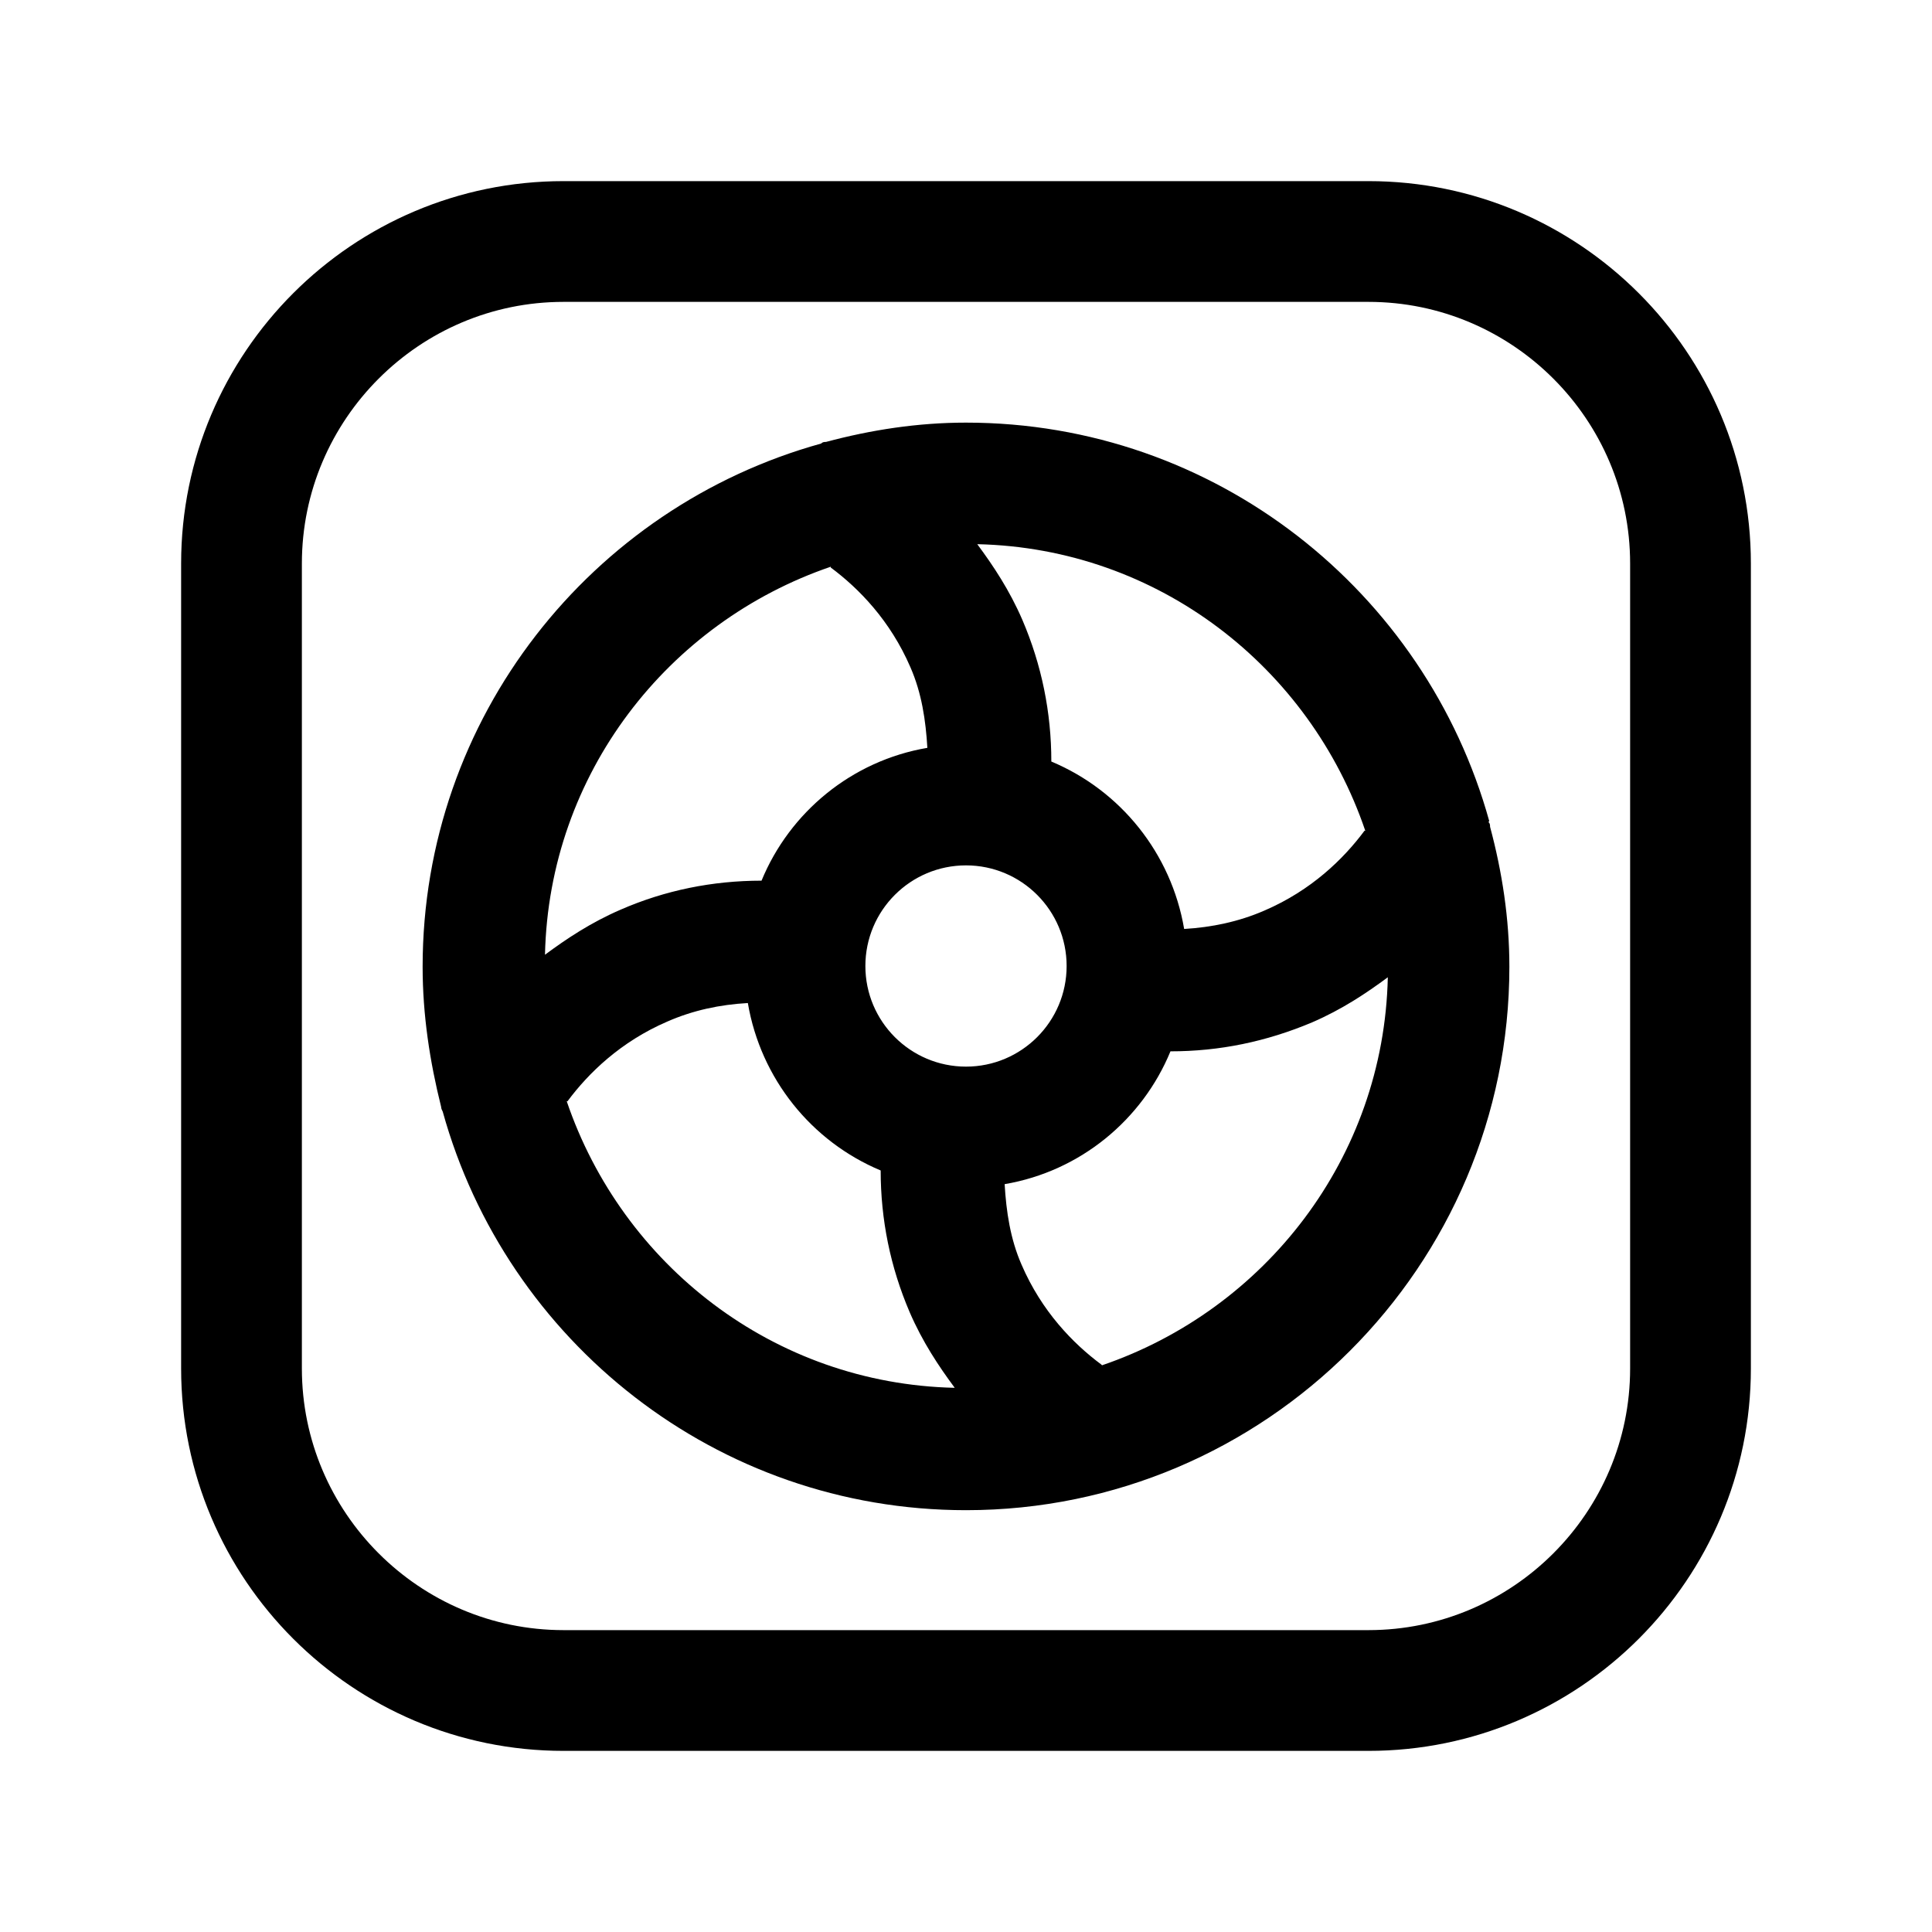 <svg width="24" height="24" viewBox="0 0 24 24" fill="none" xmlns="http://www.w3.org/2000/svg">
<path d="M17 2.25H7C4.38 2.25 2.25 4.38 2.25 7V17C2.25 19.62 4.38 21.75 7 21.75H17C19.62 21.75 21.75 19.62 21.75 17V7C21.75 4.38 19.62 2.25 17 2.25ZM20.25 17C20.25 18.79 18.79 20.25 17 20.25H7C5.21 20.25 3.75 18.79 3.75 17V7C3.75 5.21 5.21 3.75 7 3.75H17C18.79 3.75 20.25 5.21 20.25 7V17Z" fill="black"/>
<path d="M18.5 10.2C17.71 7.35 15.1 5.25 12 5.25C11.4 5.25 10.82 5.34 10.26 5.49C10.24 5.49 10.22 5.49 10.2 5.51C7.35 6.3 5.25 8.91 5.25 12.01C5.25 12.61 5.34 13.19 5.48 13.75C5.48 13.77 5.49 13.79 5.5 13.81C6.29 16.66 8.9 18.76 12 18.76C15.72 18.76 18.75 15.73 18.75 12.01C18.75 11.41 18.66 10.83 18.51 10.27C18.51 10.25 18.51 10.23 18.49 10.21L18.5 10.2ZM16.95 10.32C16.69 10.67 16.29 11.06 15.71 11.31C15.39 11.45 15.05 11.52 14.71 11.54C14.55 10.6 13.92 9.82 13.06 9.46C13.06 8.85 12.94 8.26 12.7 7.7C12.54 7.33 12.34 7.03 12.14 6.76C14.39 6.81 16.27 8.29 16.96 10.32H16.95ZM12 13.25C11.31 13.25 10.75 12.69 10.75 12C10.75 11.31 11.31 10.75 12 10.75C12.69 10.75 13.25 11.31 13.25 12C13.25 12.69 12.69 13.25 12 13.25ZM10.32 7.05C10.67 7.31 11.06 7.71 11.31 8.29C11.45 8.61 11.5 8.95 11.52 9.29C10.58 9.45 9.81 10.09 9.46 10.94C8.85 10.94 8.26 11.06 7.71 11.3C7.34 11.46 7.04 11.66 6.77 11.86C6.82 9.61 8.3 7.73 10.32 7.04V7.05ZM7.05 13.68C7.31 13.33 7.71 12.94 8.29 12.69C8.61 12.55 8.94 12.48 9.29 12.46C9.45 13.4 10.08 14.18 10.94 14.54C10.94 15.15 11.06 15.74 11.3 16.3C11.46 16.67 11.66 16.97 11.86 17.24C9.61 17.19 7.73 15.71 7.04 13.68H7.05ZM13.68 16.95C13.33 16.69 12.94 16.29 12.69 15.71C12.55 15.39 12.5 15.05 12.48 14.71C13.42 14.55 14.19 13.91 14.54 13.06C15.15 13.06 15.73 12.94 16.3 12.7C16.67 12.54 16.97 12.34 17.24 12.14C17.19 14.39 15.71 16.27 13.69 16.96L13.68 16.95Z" fill="black"/>
</svg>
